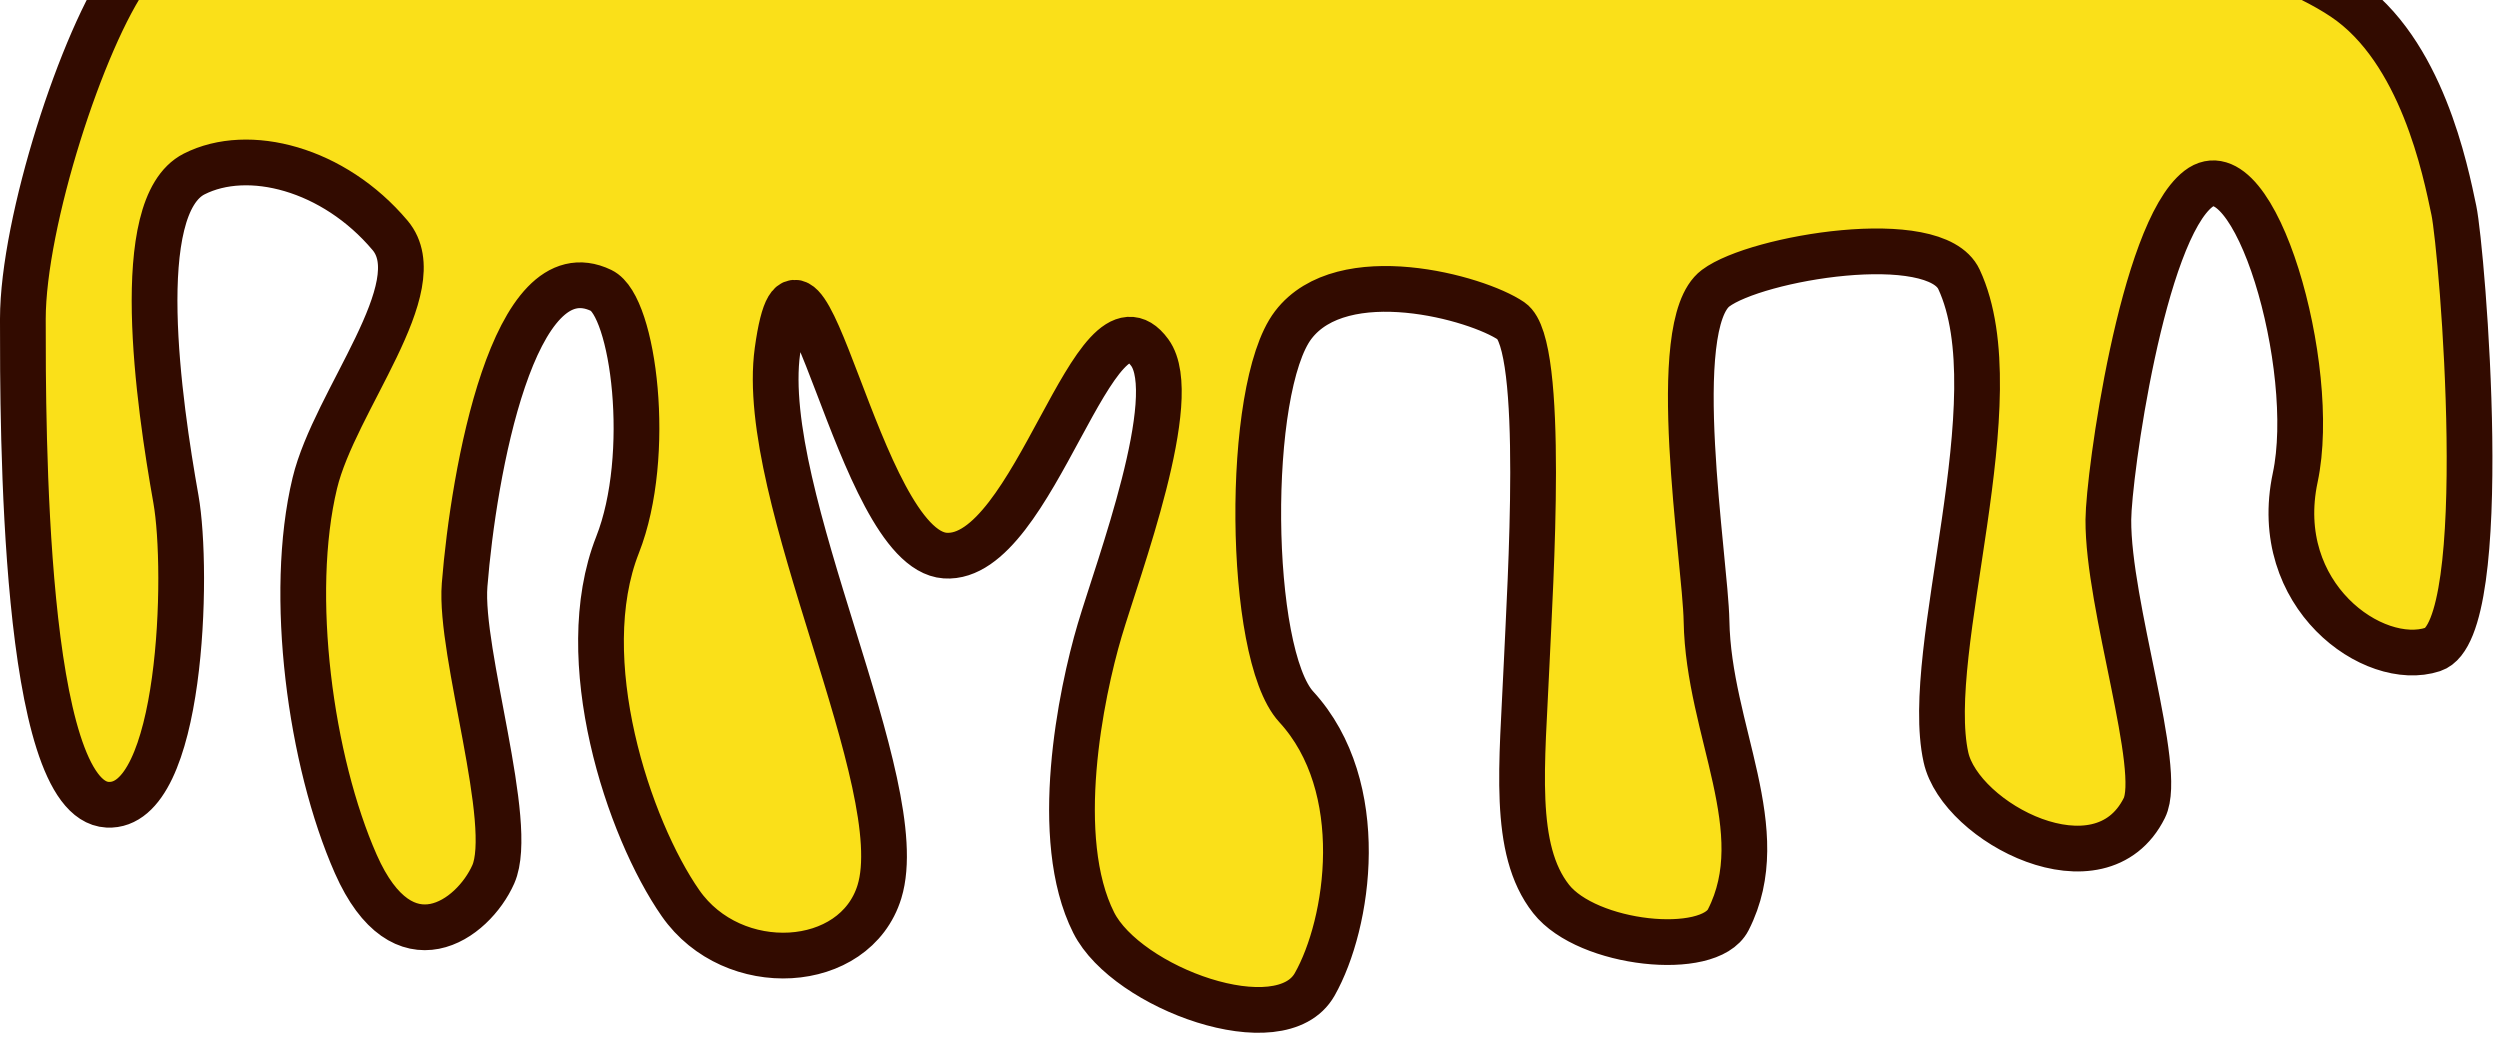 <?xml version="1.0" encoding="UTF-8" standalone="no"?><!DOCTYPE svg PUBLIC "-//W3C//DTD SVG 1.1//EN" "http://www.w3.org/Graphics/SVG/1.1/DTD/svg11.dtd"><svg preserveAspectRatio="none" width="100%" height="100%" viewBox="0 0 246 102" version="1.1" xmlns="http://www.w3.org/2000/svg" xmlns:xlink="http://www.w3.org/1999/xlink" xml:space="preserve" xmlns:serif="http://www.serif.com/" style="fill-rule:evenodd;clip-rule:evenodd;stroke-linecap:round;stroke-linejoin:round;stroke-miterlimit:1.5;"><path id="Cheese-top" serif:id="Cheese top" d="M230.614,-0.219c7.69,5.156 10.029,17.028 10.847,20.92c0.817,3.892 3.946,41.218 -2.06,43.201c-5.843,1.928 -16.015,-5.314 -13.551,-16.908c2.304,-10.84 -3.981,-32.698 -9.531,-28.409c-5.55,4.288 -8.827,28.229 -8.856,32.547c-0.058,8.468 5.424,24.586 3.54,28.372c-4.32,8.678 -18.095,1.459 -19.52,-4.98c-2.341,-10.578 6.752,-35.289 1.282,-47.034c-2.365,-5.077 -19.939,-2.143 -23.948,0.868c-4.843,3.636 -1.002,26.753 -0.895,32.762c0.192,10.788 6.622,20.606 2.139,29.39c-1.902,3.727 -13.855,2.482 -17.432,-2.054c-3.857,-4.89 -2.841,-13.185 -2.403,-23.221c0.323,-7.415 1.868,-31.33 -1.516,-33.646c-3.384,-2.316 -16.615,-5.962 -21.457,0.394c-4.746,6.229 -4.521,32.321 0.296,37.565c7.239,7.881 5.196,21.36 1.814,27.321c-3.349,5.902 -18.492,0.366 -21.739,-6.072c-4.186,-8.297 -1.259,-22.549 0.583,-28.769c1.842,-6.22 8.135,-22.934 4.931,-27.334c-5.452,-7.488 -11.331,20.581 -20.133,19.976c-8.695,-0.599 -14.08,-37.765 -16.503,-20.148c-1.963,14.272 13.265,42.681 10.037,53.218c-2.396,7.817 -14.427,8.522 -19.572,1.137c-5.145,-7.385 -10.638,-24.004 -6.201,-35.261c3.478,-8.822 1.596,-23.49 -1.594,-25.029c-8.658,-4.175 -12.578,17.928 -13.454,28.971c-0.531,6.696 5.018,23.525 2.821,28.48c-1.989,4.487 -8.885,9.493 -13.527,-1.018c-4.473,-10.128 -6.675,-26.512 -4.035,-37.476c1.956,-8.126 11.652,-19.348 7.406,-24.385c-5.55,-6.584 -13.954,-8.737 -19.275,-6.038c-6.293,3.192 -3.474,22.557 -1.796,31.999c1.262,7.096 0.636,30.457 -6.73,30.067c-8.359,-0.442 -8.336,-37.238 -8.332,-47.799c0.004,-9.541 5.858,-27.633 10.44,-34.015c16.615,-23.138 188.03,-17.635 217.924,2.408Z" style="fill:#fae019;stroke:#320b00;stroke-width:4.5px;"/></svg>